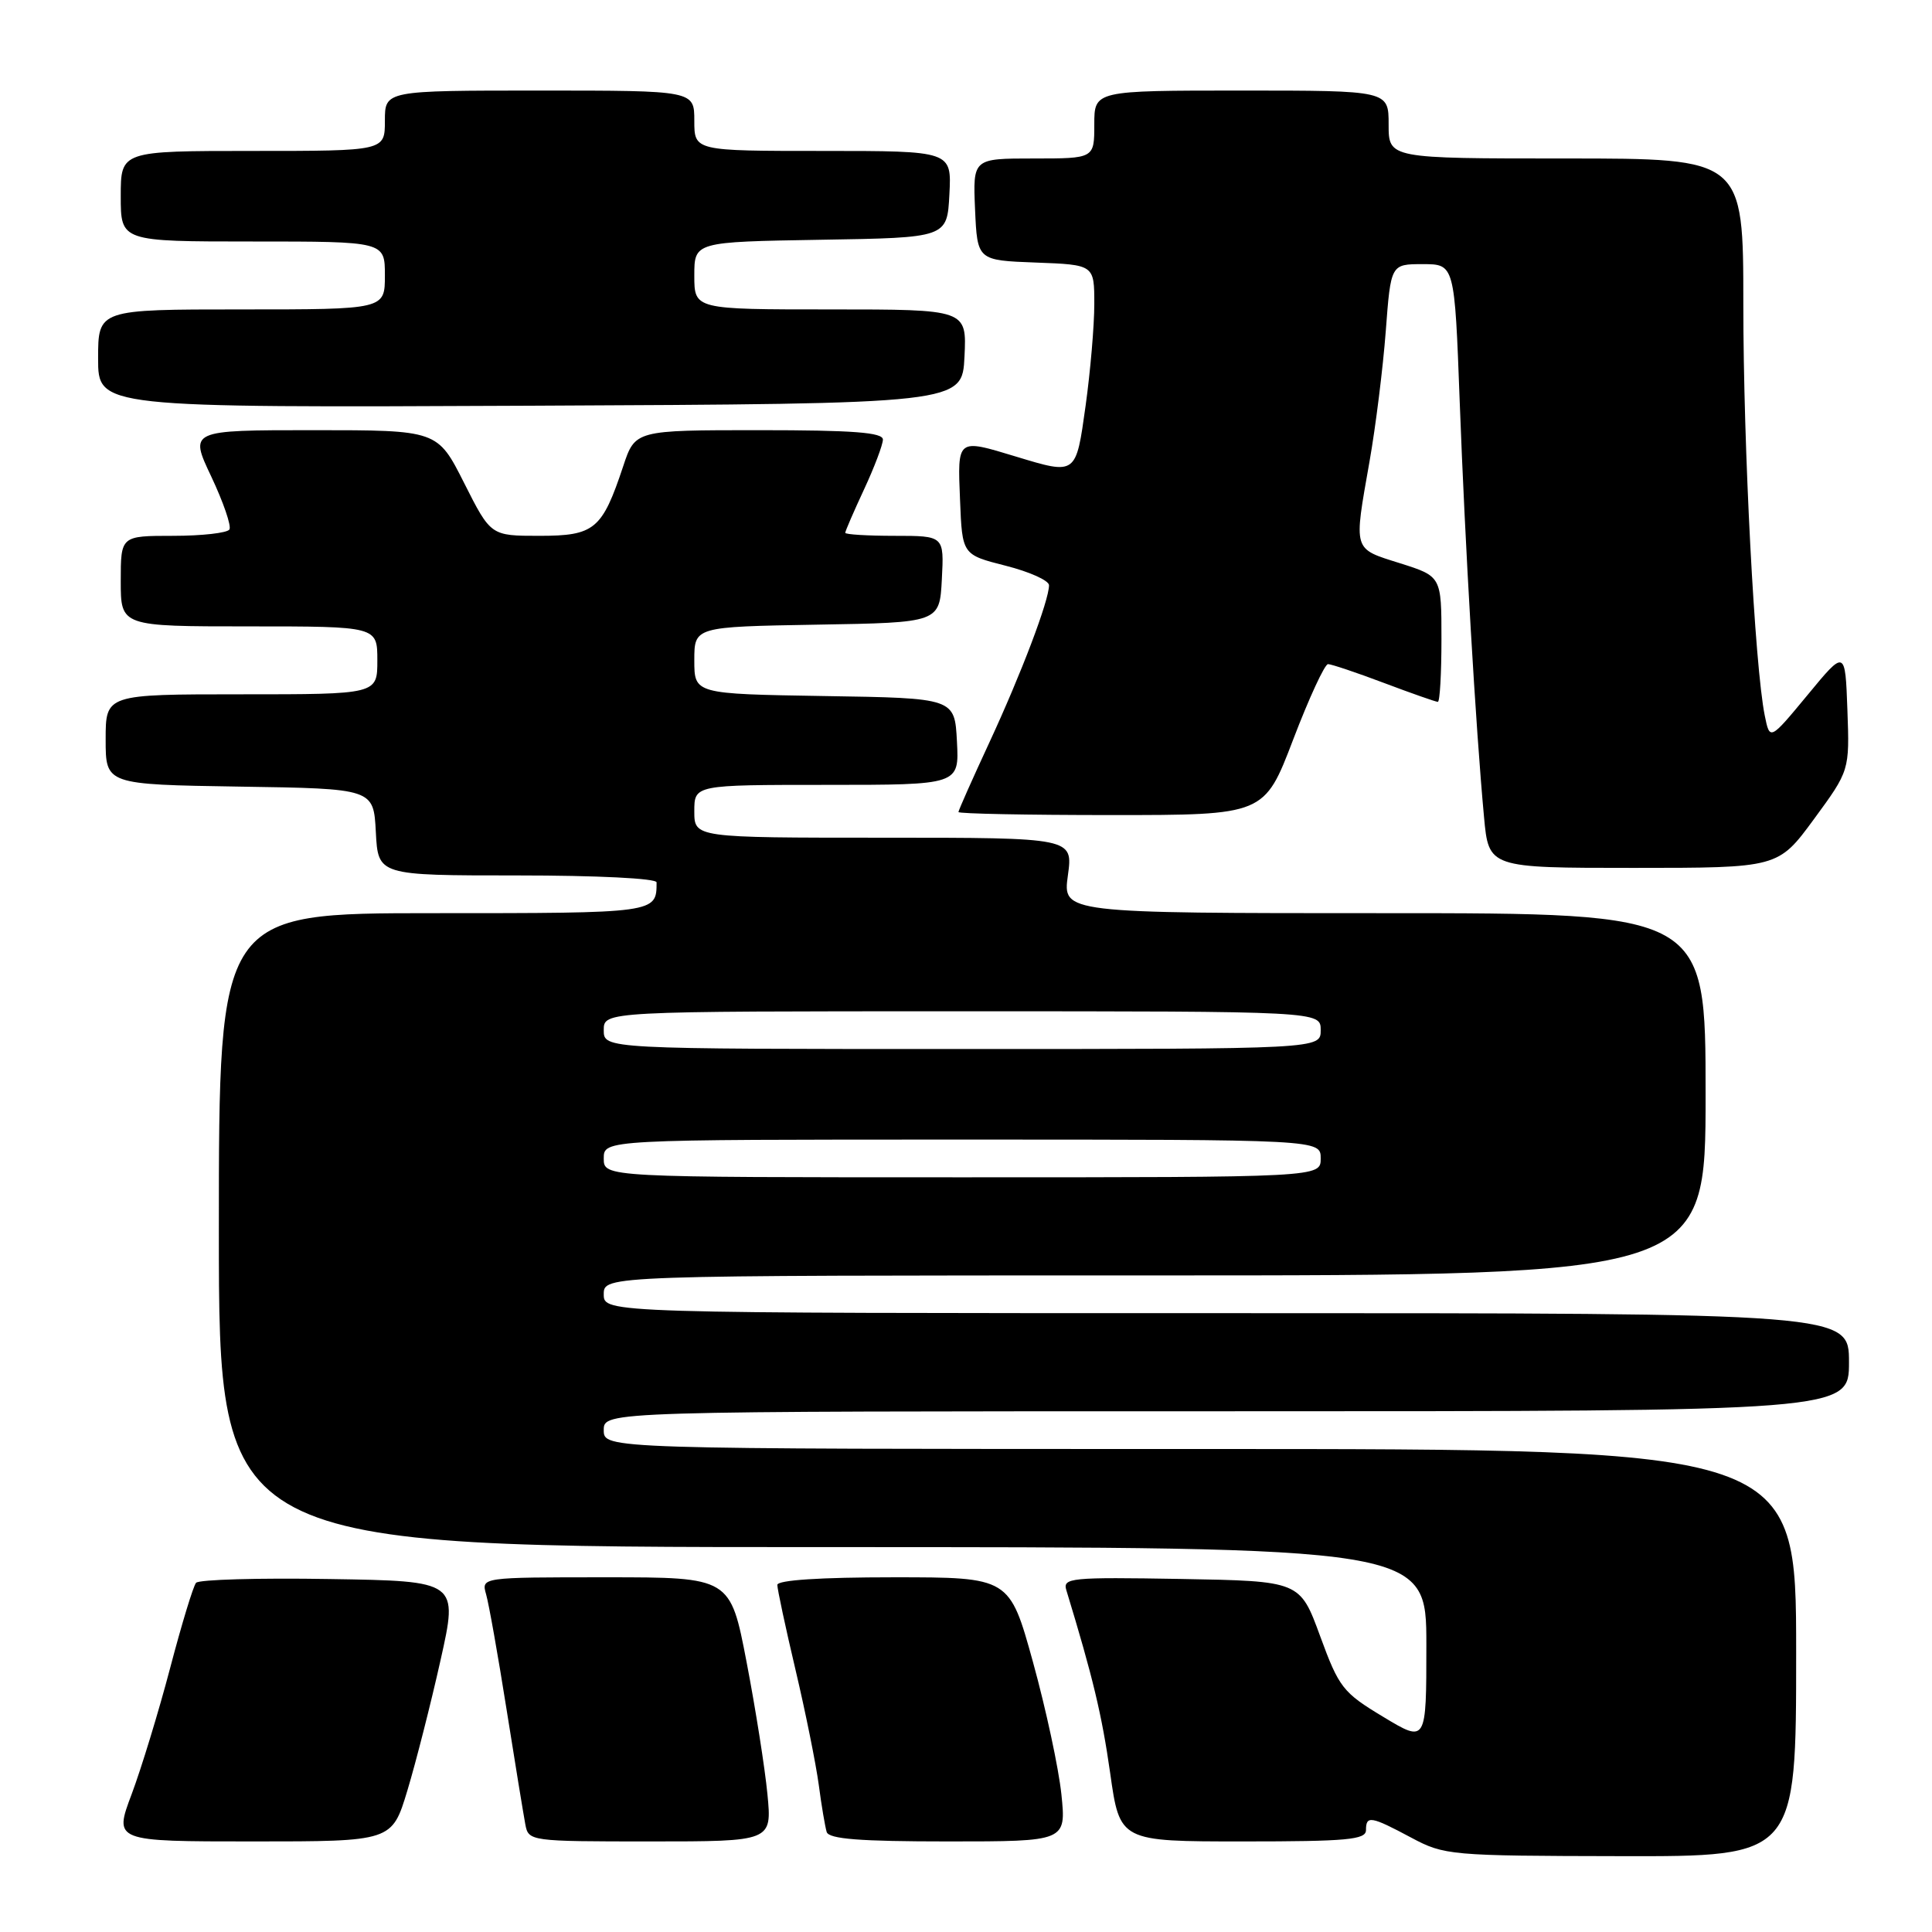 <?xml version="1.0" encoding="UTF-8" standalone="no"?>
<!DOCTYPE svg PUBLIC "-//W3C//DTD SVG 1.1//EN" "http://www.w3.org/Graphics/SVG/1.1/DTD/svg11.dtd" >
<svg xmlns="http://www.w3.org/2000/svg" xmlns:xlink="http://www.w3.org/1999/xlink" version="1.1" viewBox="0 0 256 256">
 <g >
 <path fill="currentColor"
d=" M 238.00 219.00 C 238.00 192.00 238.00 192.00 159.00 192.00 C 80.00 192.00 80.00 192.00 80.00 189.50 C 80.00 187.00 80.00 187.00 162.50 187.00 C 245.00 187.00 245.00 187.00 245.00 180.50 C 245.00 174.00 245.00 174.00 162.50 174.00 C 80.00 174.00 80.00 174.00 80.00 171.50 C 80.00 169.00 80.00 169.00 153.00 169.00 C 226.00 169.00 226.00 169.00 226.00 145.00 C 226.00 121.00 226.00 121.00 183.41 121.00 C 140.81 121.00 140.81 121.00 141.50 116.00 C 142.19 111.00 142.19 111.00 117.09 111.00 C 92.00 111.00 92.00 111.00 92.00 107.50 C 92.00 104.00 92.00 104.00 109.55 104.00 C 127.10 104.00 127.10 104.00 126.80 98.25 C 126.50 92.50 126.50 92.50 109.25 92.23 C 92.00 91.95 92.00 91.95 92.00 87.50 C 92.00 83.05 92.00 83.05 108.25 82.77 C 124.50 82.50 124.50 82.50 124.80 76.75 C 125.10 71.00 125.10 71.00 118.55 71.00 C 114.95 71.00 112.00 70.82 112.00 70.60 C 112.00 70.38 113.12 67.79 114.49 64.85 C 115.86 61.91 116.98 58.94 116.99 58.25 C 117.00 57.30 113.05 57.00 100.58 57.00 C 84.16 57.00 84.16 57.00 82.57 61.80 C 79.78 70.17 78.79 71.00 71.46 71.00 C 65.03 71.00 65.03 71.00 61.50 64.00 C 57.97 57.00 57.97 57.00 41.53 57.00 C 25.08 57.00 25.08 57.00 28.00 63.16 C 29.60 66.55 30.68 69.70 30.40 70.16 C 30.11 70.62 26.76 71.00 22.94 71.00 C 16.00 71.00 16.00 71.00 16.00 77.00 C 16.00 83.00 16.00 83.00 33.00 83.00 C 50.00 83.00 50.00 83.00 50.00 87.50 C 50.00 92.00 50.00 92.00 32.00 92.00 C 14.00 92.00 14.00 92.00 14.00 97.98 C 14.00 103.95 14.00 103.95 31.75 104.23 C 49.50 104.50 49.50 104.50 49.80 110.25 C 50.10 116.00 50.10 116.00 68.55 116.00 C 79.09 116.00 87.00 116.39 87.00 116.92 C 87.00 121.00 87.03 121.00 57.39 121.00 C 29.00 121.00 29.00 121.00 29.00 163.00 C 29.00 205.00 29.00 205.00 109.00 205.00 C 189.00 205.00 189.00 205.00 189.00 217.97 C 189.00 230.94 189.00 230.94 183.30 227.50 C 177.93 224.27 177.43 223.63 174.92 216.78 C 172.25 209.50 172.25 209.50 156.50 209.22 C 141.81 208.97 140.79 209.07 141.30 210.72 C 144.81 222.23 146.00 227.19 147.10 234.92 C 148.38 244.00 148.38 244.00 164.69 244.00 C 178.52 244.00 181.00 243.77 181.00 242.50 C 181.00 240.53 181.65 240.64 187.00 243.50 C 191.38 245.84 192.14 245.91 214.75 245.95 C 238.00 246.00 238.00 246.00 238.00 219.00 Z  M 53.98 237.25 C 55.10 233.54 57.08 225.78 58.37 220.00 C 60.72 209.50 60.72 209.50 43.68 209.23 C 34.31 209.07 26.35 209.30 25.98 209.73 C 25.61 210.15 24.07 215.22 22.55 221.00 C 21.03 226.78 18.73 234.31 17.44 237.75 C 15.09 244.00 15.09 244.00 33.52 244.00 C 51.94 244.00 51.94 244.00 53.98 237.25 Z  M 101.69 237.75 C 101.36 234.31 100.12 226.44 98.93 220.25 C 96.77 209.00 96.77 209.00 80.27 209.00 C 63.77 209.00 63.77 209.00 64.41 211.25 C 64.77 212.49 65.99 219.35 67.12 226.50 C 68.25 233.65 69.38 240.51 69.61 241.75 C 70.03 243.97 70.23 244.00 86.16 244.00 C 102.29 244.00 102.29 244.00 101.69 237.75 Z  M 140.64 237.75 C 140.28 234.31 138.59 226.44 136.88 220.25 C 133.77 209.00 133.77 209.00 118.39 209.00 C 108.71 209.00 103.00 209.37 103.00 210.01 C 103.00 210.56 104.08 215.63 105.41 221.26 C 106.74 226.89 108.12 233.75 108.49 236.50 C 108.85 239.25 109.33 242.06 109.54 242.75 C 109.84 243.68 113.95 244.00 125.61 244.00 C 141.28 244.00 141.28 244.00 140.64 237.75 Z  M 240.35 108.55 C 245.08 102.10 245.08 102.10 244.79 94.07 C 244.50 86.04 244.50 86.04 239.51 92.09 C 234.51 98.13 234.51 98.13 233.84 94.82 C 232.51 88.25 231.00 59.30 231.00 40.34 C 231.00 21.00 231.00 21.00 207.50 21.00 C 184.00 21.00 184.00 21.00 184.00 16.50 C 184.00 12.00 184.00 12.00 164.50 12.00 C 145.00 12.00 145.00 12.00 145.00 16.50 C 145.00 21.00 145.00 21.00 136.95 21.00 C 128.91 21.00 128.91 21.00 129.20 27.75 C 129.50 34.50 129.50 34.50 137.25 34.79 C 145.00 35.08 145.00 35.08 145.00 40.29 C 145.00 43.16 144.48 49.21 143.85 53.75 C 142.56 63.00 142.65 62.93 134.59 60.49 C 126.78 58.12 126.87 58.05 127.21 66.25 C 127.50 73.50 127.50 73.50 133.25 74.96 C 136.41 75.76 139.00 76.92 139.00 77.55 C 139.00 79.57 135.32 89.27 131.11 98.35 C 128.85 103.22 127.00 107.38 127.00 107.60 C 127.00 107.82 136.12 108.00 147.27 108.00 C 167.53 108.00 167.53 108.00 171.35 98.00 C 173.45 92.50 175.53 88.00 175.97 88.00 C 176.40 88.00 179.75 89.12 183.40 90.50 C 187.06 91.88 190.26 93.00 190.52 93.00 C 190.79 93.00 191.00 89.26 191.00 84.68 C 191.00 76.37 191.00 76.37 185.50 74.63 C 179.22 72.65 179.36 73.12 181.47 61.14 C 182.28 56.55 183.25 48.78 183.62 43.89 C 184.29 35.00 184.29 35.00 188.52 35.00 C 192.74 35.00 192.74 35.00 193.42 53.25 C 194.12 72.07 195.54 96.41 196.64 108.25 C 197.26 115.00 197.26 115.00 216.44 115.00 C 235.61 115.00 235.61 115.00 240.35 108.55 Z  M 127.80 47.25 C 128.10 41.00 128.10 41.00 110.05 41.00 C 92.00 41.00 92.00 41.00 92.00 36.52 C 92.00 32.05 92.00 32.05 108.75 31.77 C 125.50 31.50 125.50 31.50 125.80 25.75 C 126.10 20.00 126.10 20.00 109.05 20.00 C 92.00 20.00 92.00 20.00 92.00 16.00 C 92.00 12.00 92.00 12.00 71.50 12.00 C 51.00 12.00 51.00 12.00 51.00 16.00 C 51.00 20.00 51.00 20.00 33.50 20.00 C 16.00 20.00 16.00 20.00 16.00 26.00 C 16.00 32.00 16.00 32.00 33.50 32.00 C 51.00 32.00 51.00 32.00 51.00 36.50 C 51.00 41.00 51.00 41.00 32.00 41.00 C 13.00 41.00 13.00 41.00 13.00 47.51 C 13.00 54.02 13.00 54.02 70.25 53.76 C 127.50 53.50 127.50 53.50 127.80 47.25 Z  M 80.00 153.50 C 80.00 151.00 80.00 151.00 127.50 151.00 C 175.00 151.00 175.00 151.00 175.00 153.50 C 175.00 156.00 175.00 156.00 127.50 156.00 C 80.00 156.00 80.00 156.00 80.00 153.50 Z  M 80.00 136.50 C 80.00 134.00 80.00 134.00 127.50 134.00 C 175.00 134.00 175.00 134.00 175.00 136.50 C 175.00 139.00 175.00 139.00 127.50 139.00 C 80.00 139.00 80.00 139.00 80.00 136.50 Z "/>
</g>
</svg>